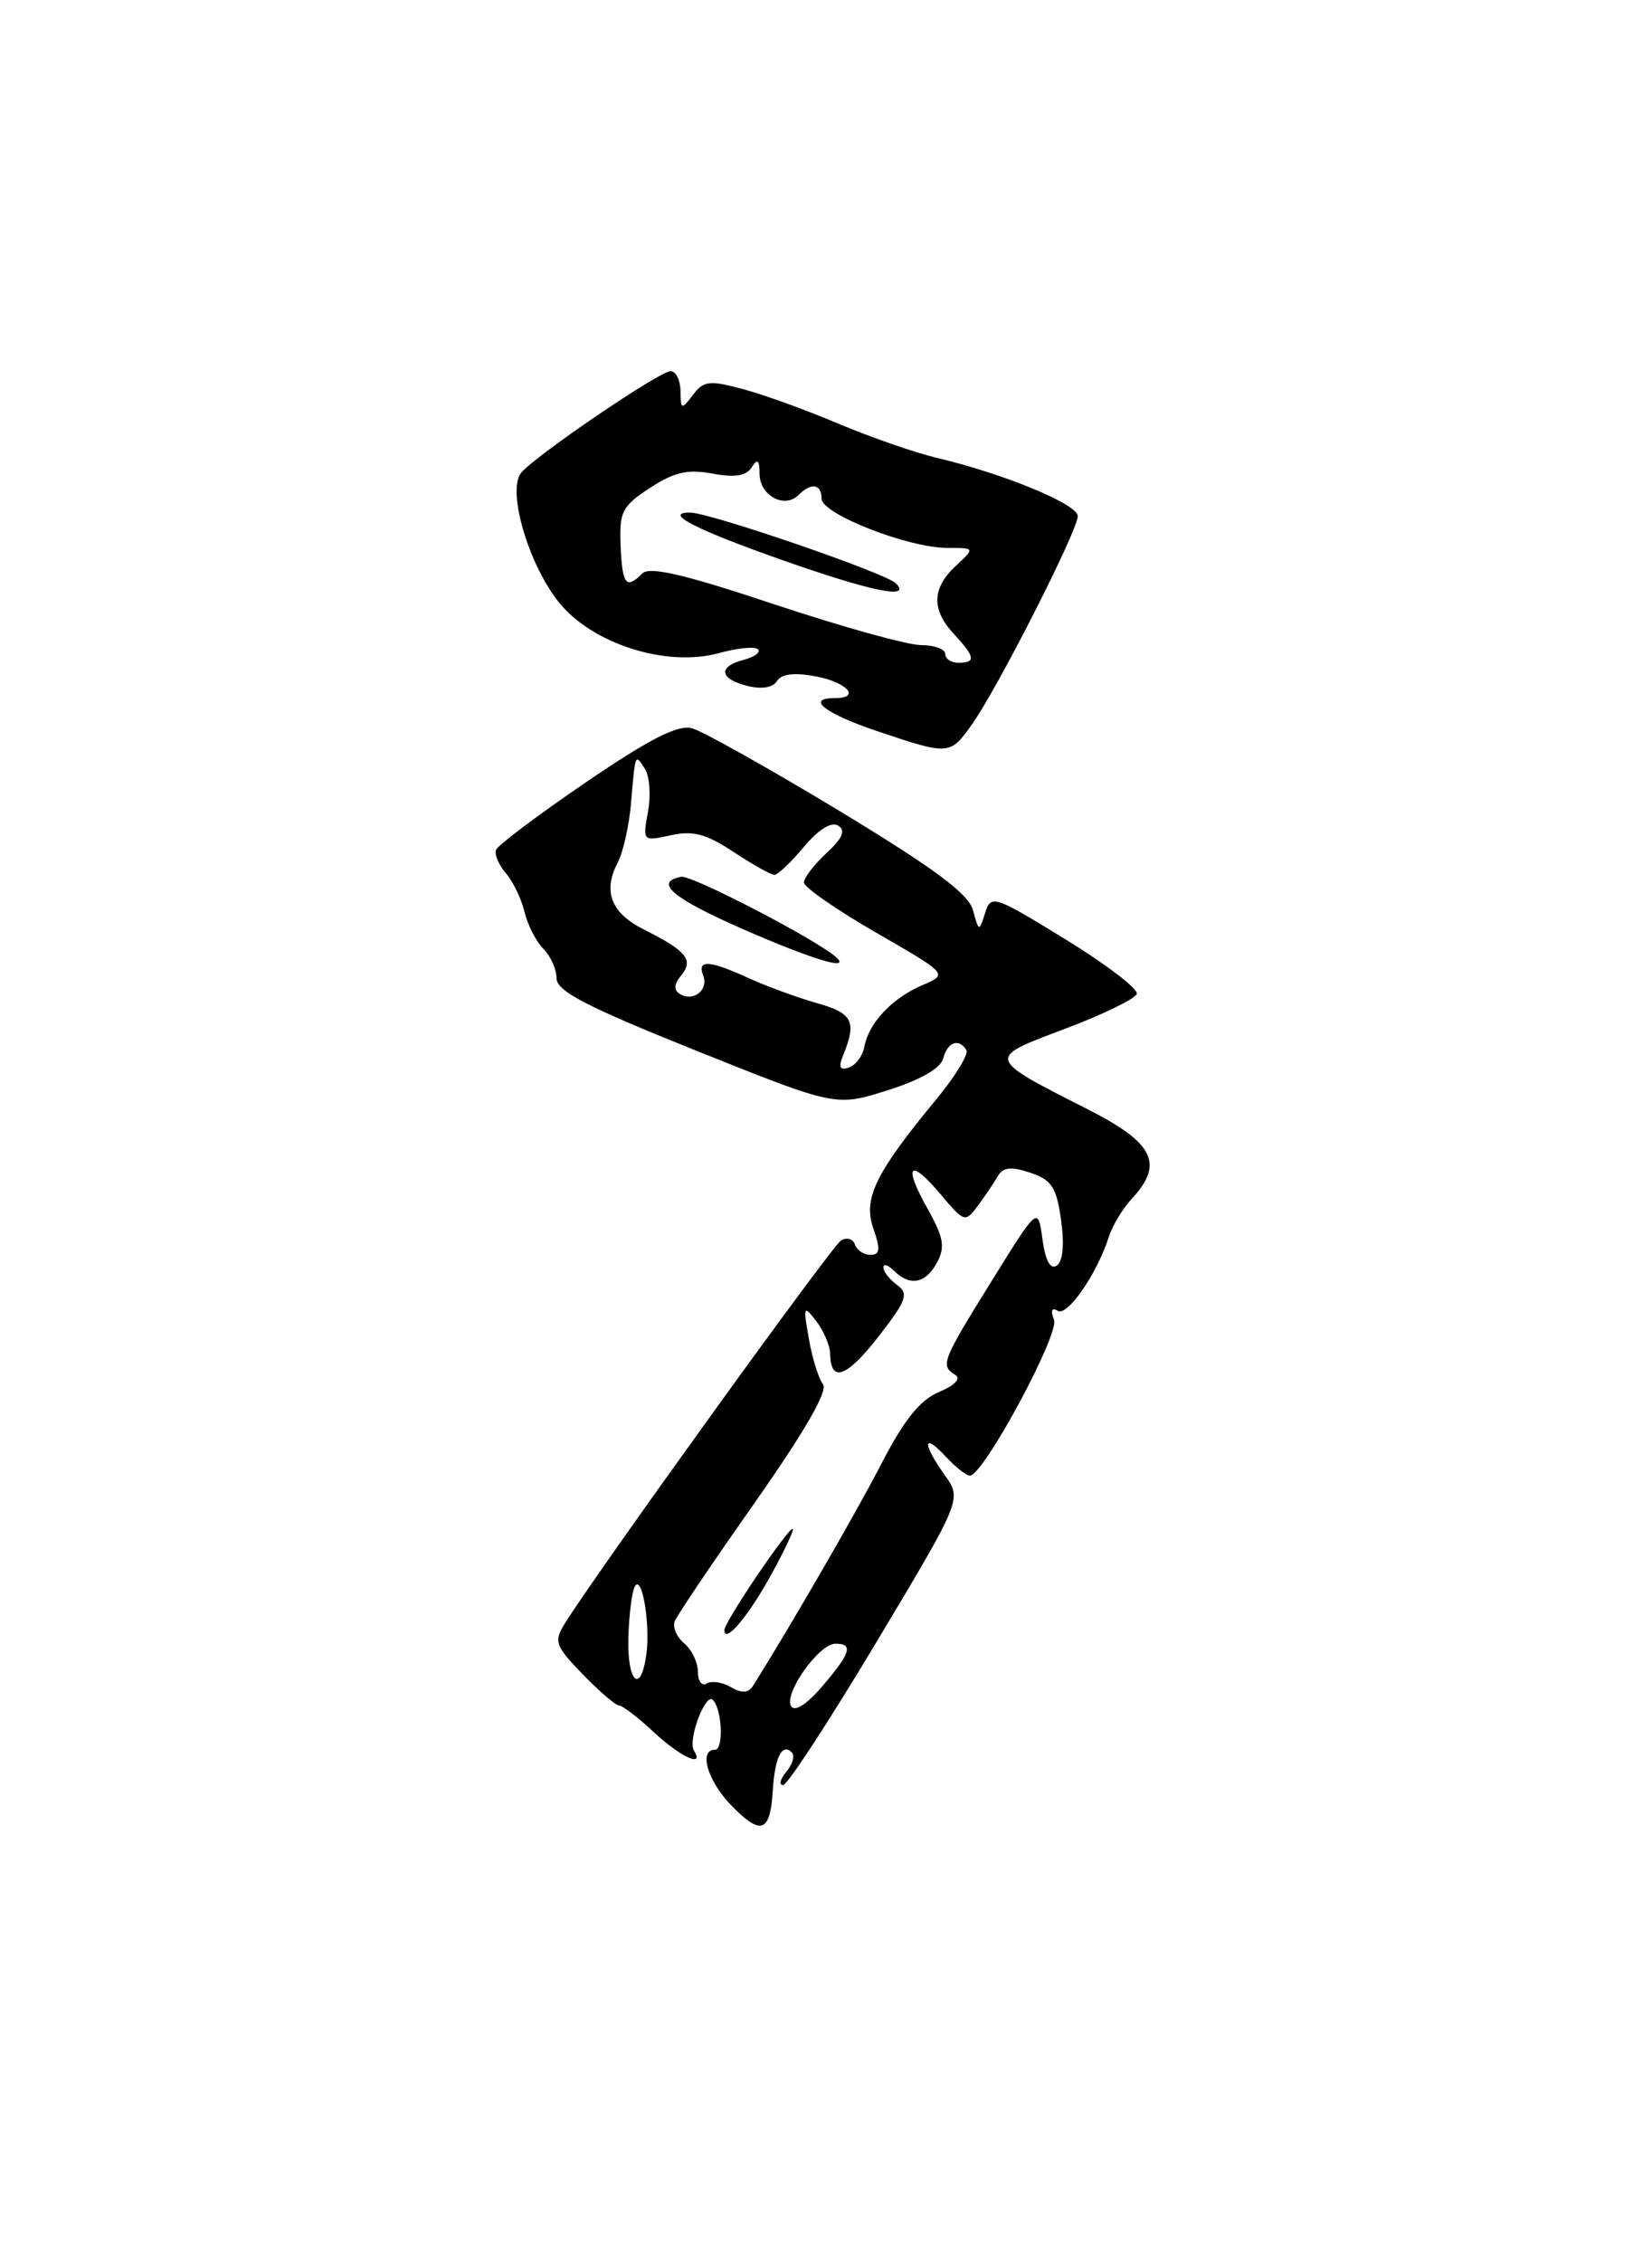 <?xml version="1.0" encoding="UTF-8" standalone="no"?>
<!DOCTYPE svg PUBLIC "-//W3C//DTD SVG 1.1//EN" "http://www.w3.org/Graphics/SVG/1.1/DTD/svg11.dtd" >
<svg xmlns="http://www.w3.org/2000/svg" xmlns:xlink="http://www.w3.org/1999/xlink" version="1.1" viewBox="0 0 187 256">
 <g >
 <path fill="currentColor"
d=" M 87.47 202.70 C 87.70 198.85 88.52 197.19 89.64 198.31 C 90.00 198.66 89.72 199.64 89.02 200.48 C 88.32 201.31 88.15 202.00 88.64 202.00 C 89.13 202.00 93.88 194.72 99.21 185.82 C 108.89 169.65 108.89 169.65 106.94 166.92 C 104.39 163.34 104.45 162.03 107.04 164.81 C 108.16 166.02 109.40 166.99 109.79 166.98 C 111.33 166.95 119.94 151.00 119.31 149.35 C 118.90 148.29 119.05 147.92 119.73 148.33 C 120.82 149.01 124.19 144.13 125.52 139.95 C 125.92 138.69 127.09 136.75 128.12 135.64 C 131.78 131.71 130.63 129.35 123.25 125.59 C 111.55 119.65 111.59 119.79 120.55 116.42 C 124.83 114.81 128.49 113.03 128.68 112.47 C 128.86 111.91 125.23 109.13 120.61 106.30 C 112.49 101.31 112.17 101.21 111.51 103.32 C 110.83 105.46 110.81 105.46 110.14 103.00 C 109.62 101.13 105.83 98.31 94.98 91.74 C 87.01 86.93 79.52 82.73 78.33 82.41 C 76.74 81.98 73.57 83.59 66.33 88.52 C 60.92 92.21 56.34 95.65 56.15 96.17 C 55.95 96.69 56.46 97.88 57.26 98.81 C 58.07 99.74 59.02 101.71 59.37 103.18 C 59.72 104.65 60.68 106.53 61.50 107.36 C 62.33 108.18 63.00 109.69 63.00 110.71 C 63.00 112.16 66.39 113.91 78.80 118.89 C 94.61 125.23 94.61 125.23 100.46 123.38 C 104.18 122.21 106.48 120.89 106.77 119.77 C 107.26 117.90 108.54 117.44 109.39 118.83 C 109.67 119.28 108.15 121.77 106.01 124.37 C 99.08 132.75 97.68 135.63 98.86 139.02 C 99.68 141.38 99.61 142.00 98.53 142.00 C 97.78 142.00 96.99 141.47 96.77 140.82 C 96.56 140.18 95.84 139.98 95.19 140.38 C 94.14 141.03 67.55 177.90 63.93 183.72 C 62.67 185.76 62.84 186.24 65.97 189.47 C 67.85 191.41 69.71 193.00 70.09 193.00 C 70.47 193.00 72.23 194.35 74.00 196.00 C 77.03 198.83 79.79 200.09 78.55 198.08 C 77.83 196.91 79.85 191.51 80.69 192.36 C 81.74 193.41 81.94 198.00 80.93 198.00 C 79.08 198.00 80.06 201.45 82.70 204.21 C 86.10 207.75 87.18 207.41 87.47 202.70 Z  M 110.05 81.93 C 112.92 77.89 122.00 60.03 122.00 58.41 C 122.00 57.06 113.68 53.62 106.08 51.82 C 103.56 51.22 98.55 49.48 94.94 47.96 C 91.34 46.43 86.46 44.66 84.10 44.03 C 80.31 43.01 79.65 43.08 78.44 44.69 C 77.14 46.40 77.06 46.37 77.03 44.25 C 77.01 43.01 76.51 42.00 75.91 42.00 C 74.66 42.00 60.63 51.54 59.00 53.49 C 57.37 55.47 59.78 63.80 63.25 68.14 C 67.02 72.86 75.45 75.54 81.36 73.91 C 83.46 73.33 85.46 73.13 85.80 73.47 C 86.14 73.80 85.42 74.34 84.21 74.66 C 81.23 75.43 81.42 76.82 84.61 77.62 C 86.22 78.02 87.50 77.81 87.96 77.06 C 88.46 76.26 89.92 76.08 92.35 76.54 C 95.92 77.21 97.48 79.00 94.50 79.00 C 91.14 79.00 93.37 80.74 99.25 82.72 C 107.49 85.49 107.52 85.48 110.05 81.93 Z  M 89.55 193.07 C 88.68 191.67 92.70 186.00 94.57 186.00 C 96.63 186.00 96.30 187.06 93.07 190.83 C 91.32 192.88 89.96 193.74 89.55 193.07 Z  M 82.74 190.92 C 81.78 190.35 80.54 190.17 79.99 190.50 C 79.45 190.84 79.00 190.25 79.00 189.18 C 79.00 188.12 78.30 186.67 77.45 185.96 C 76.60 185.26 76.12 184.13 76.37 183.47 C 76.63 182.80 80.71 176.75 85.45 170.02 C 91.10 161.97 93.75 157.38 93.16 156.64 C 92.67 156.01 91.94 153.70 91.56 151.50 C 90.90 147.76 90.95 147.63 92.40 149.50 C 93.24 150.60 93.95 152.26 93.97 153.19 C 94.03 156.52 95.82 155.89 99.43 151.26 C 102.62 147.16 102.90 146.40 101.55 145.41 C 100.70 144.79 100.00 143.90 100.00 143.44 C 100.00 142.98 100.54 143.14 101.20 143.80 C 103.00 145.60 104.79 145.25 106.07 142.86 C 107.01 141.12 106.81 140.01 105.01 136.80 C 102.19 131.79 102.95 130.96 106.49 135.17 C 109.14 138.32 109.26 138.36 110.68 136.46 C 111.48 135.38 112.49 133.88 112.93 133.12 C 113.53 132.08 114.42 131.97 116.61 132.70 C 119.06 133.52 119.59 134.34 120.11 138.08 C 120.50 140.87 120.31 142.77 119.61 143.22 C 118.89 143.69 118.33 142.64 118.00 140.22 C 117.50 136.50 117.50 136.50 112.25 144.96 C 106.60 154.06 106.42 154.52 108.13 155.58 C 108.81 156.00 108.08 156.77 106.28 157.52 C 104.13 158.43 102.33 160.68 99.77 165.64 C 96.92 171.16 89.63 183.76 85.27 190.72 C 84.72 191.59 84.00 191.65 82.74 190.92 Z  M 87.39 178.02 C 88.90 175.26 89.95 173.00 89.73 173.00 C 89.12 173.00 82.00 183.54 82.00 184.45 C 82.00 186.13 84.78 182.82 87.39 178.02 Z  M 71.13 185.25 C 71.21 182.64 71.54 180.05 71.87 179.50 C 72.68 178.12 73.64 183.87 73.16 187.25 C 72.51 191.84 70.97 190.32 71.13 185.25 Z  M 95.45 119.39 C 97.00 115.60 96.52 114.65 92.50 113.52 C 90.30 112.90 86.83 111.63 84.78 110.70 C 80.26 108.63 78.89 108.56 79.60 110.40 C 80.23 112.04 78.47 113.41 76.95 112.47 C 76.24 112.03 76.29 111.36 77.11 110.37 C 78.55 108.63 77.71 107.60 72.90 105.19 C 69.17 103.33 68.21 100.87 69.92 97.62 C 70.53 96.45 71.20 93.47 71.42 91.00 C 71.92 85.15 71.87 85.26 73.00 87.00 C 73.53 87.83 73.69 90.01 73.35 91.86 C 72.74 95.20 72.76 95.21 75.93 94.52 C 78.45 93.96 79.95 94.36 83.04 96.41 C 85.19 97.83 87.27 99.00 87.66 99.00 C 88.04 99.00 89.54 97.57 91.00 95.83 C 92.65 93.86 94.11 92.95 94.87 93.42 C 95.76 93.97 95.39 94.84 93.55 96.54 C 92.15 97.84 91.00 99.34 91.00 99.86 C 91.00 100.39 94.67 102.94 99.16 105.53 C 107.33 110.24 107.33 110.24 104.41 111.48 C 100.99 112.95 98.35 115.73 97.85 118.42 C 97.66 119.47 96.87 120.55 96.09 120.80 C 95.05 121.15 94.88 120.78 95.45 119.39 Z  M 94.76 108.42 C 92.94 106.60 78.32 98.98 77.10 99.22 C 73.96 99.82 76.13 101.65 84.14 105.16 C 91.81 108.51 96.19 109.86 94.76 108.42 Z  M 107.00 74.00 C 107.00 73.45 105.76 73.00 104.25 73.00 C 102.74 73.00 95.27 70.92 87.66 68.39 C 77.51 65.00 73.53 64.07 72.71 64.89 C 70.87 66.73 70.44 66.19 70.25 61.75 C 70.09 57.91 70.41 57.28 73.58 55.21 C 76.32 53.42 77.86 53.07 80.65 53.59 C 83.19 54.07 84.47 53.86 85.09 52.88 C 85.75 51.84 85.97 52.03 85.98 53.64 C 86.00 56.07 88.80 57.60 90.37 56.03 C 91.83 54.57 93.00 54.75 93.00 56.43 C 93.00 58.16 102.80 62.00 107.23 62.00 C 110.38 62.00 110.38 62.00 108.19 64.04 C 105.47 66.57 105.41 68.99 108.00 71.77 C 110.39 74.34 110.49 75.00 108.50 75.00 C 107.67 75.00 107.00 74.55 107.00 74.00 Z  M 101.40 66.00 C 100.24 64.84 80.33 58.00 78.10 58.00 C 75.01 58.00 78.73 59.92 88.50 63.36 C 98.65 66.94 103.28 67.88 101.40 66.00 Z "/>
</g>
</svg>